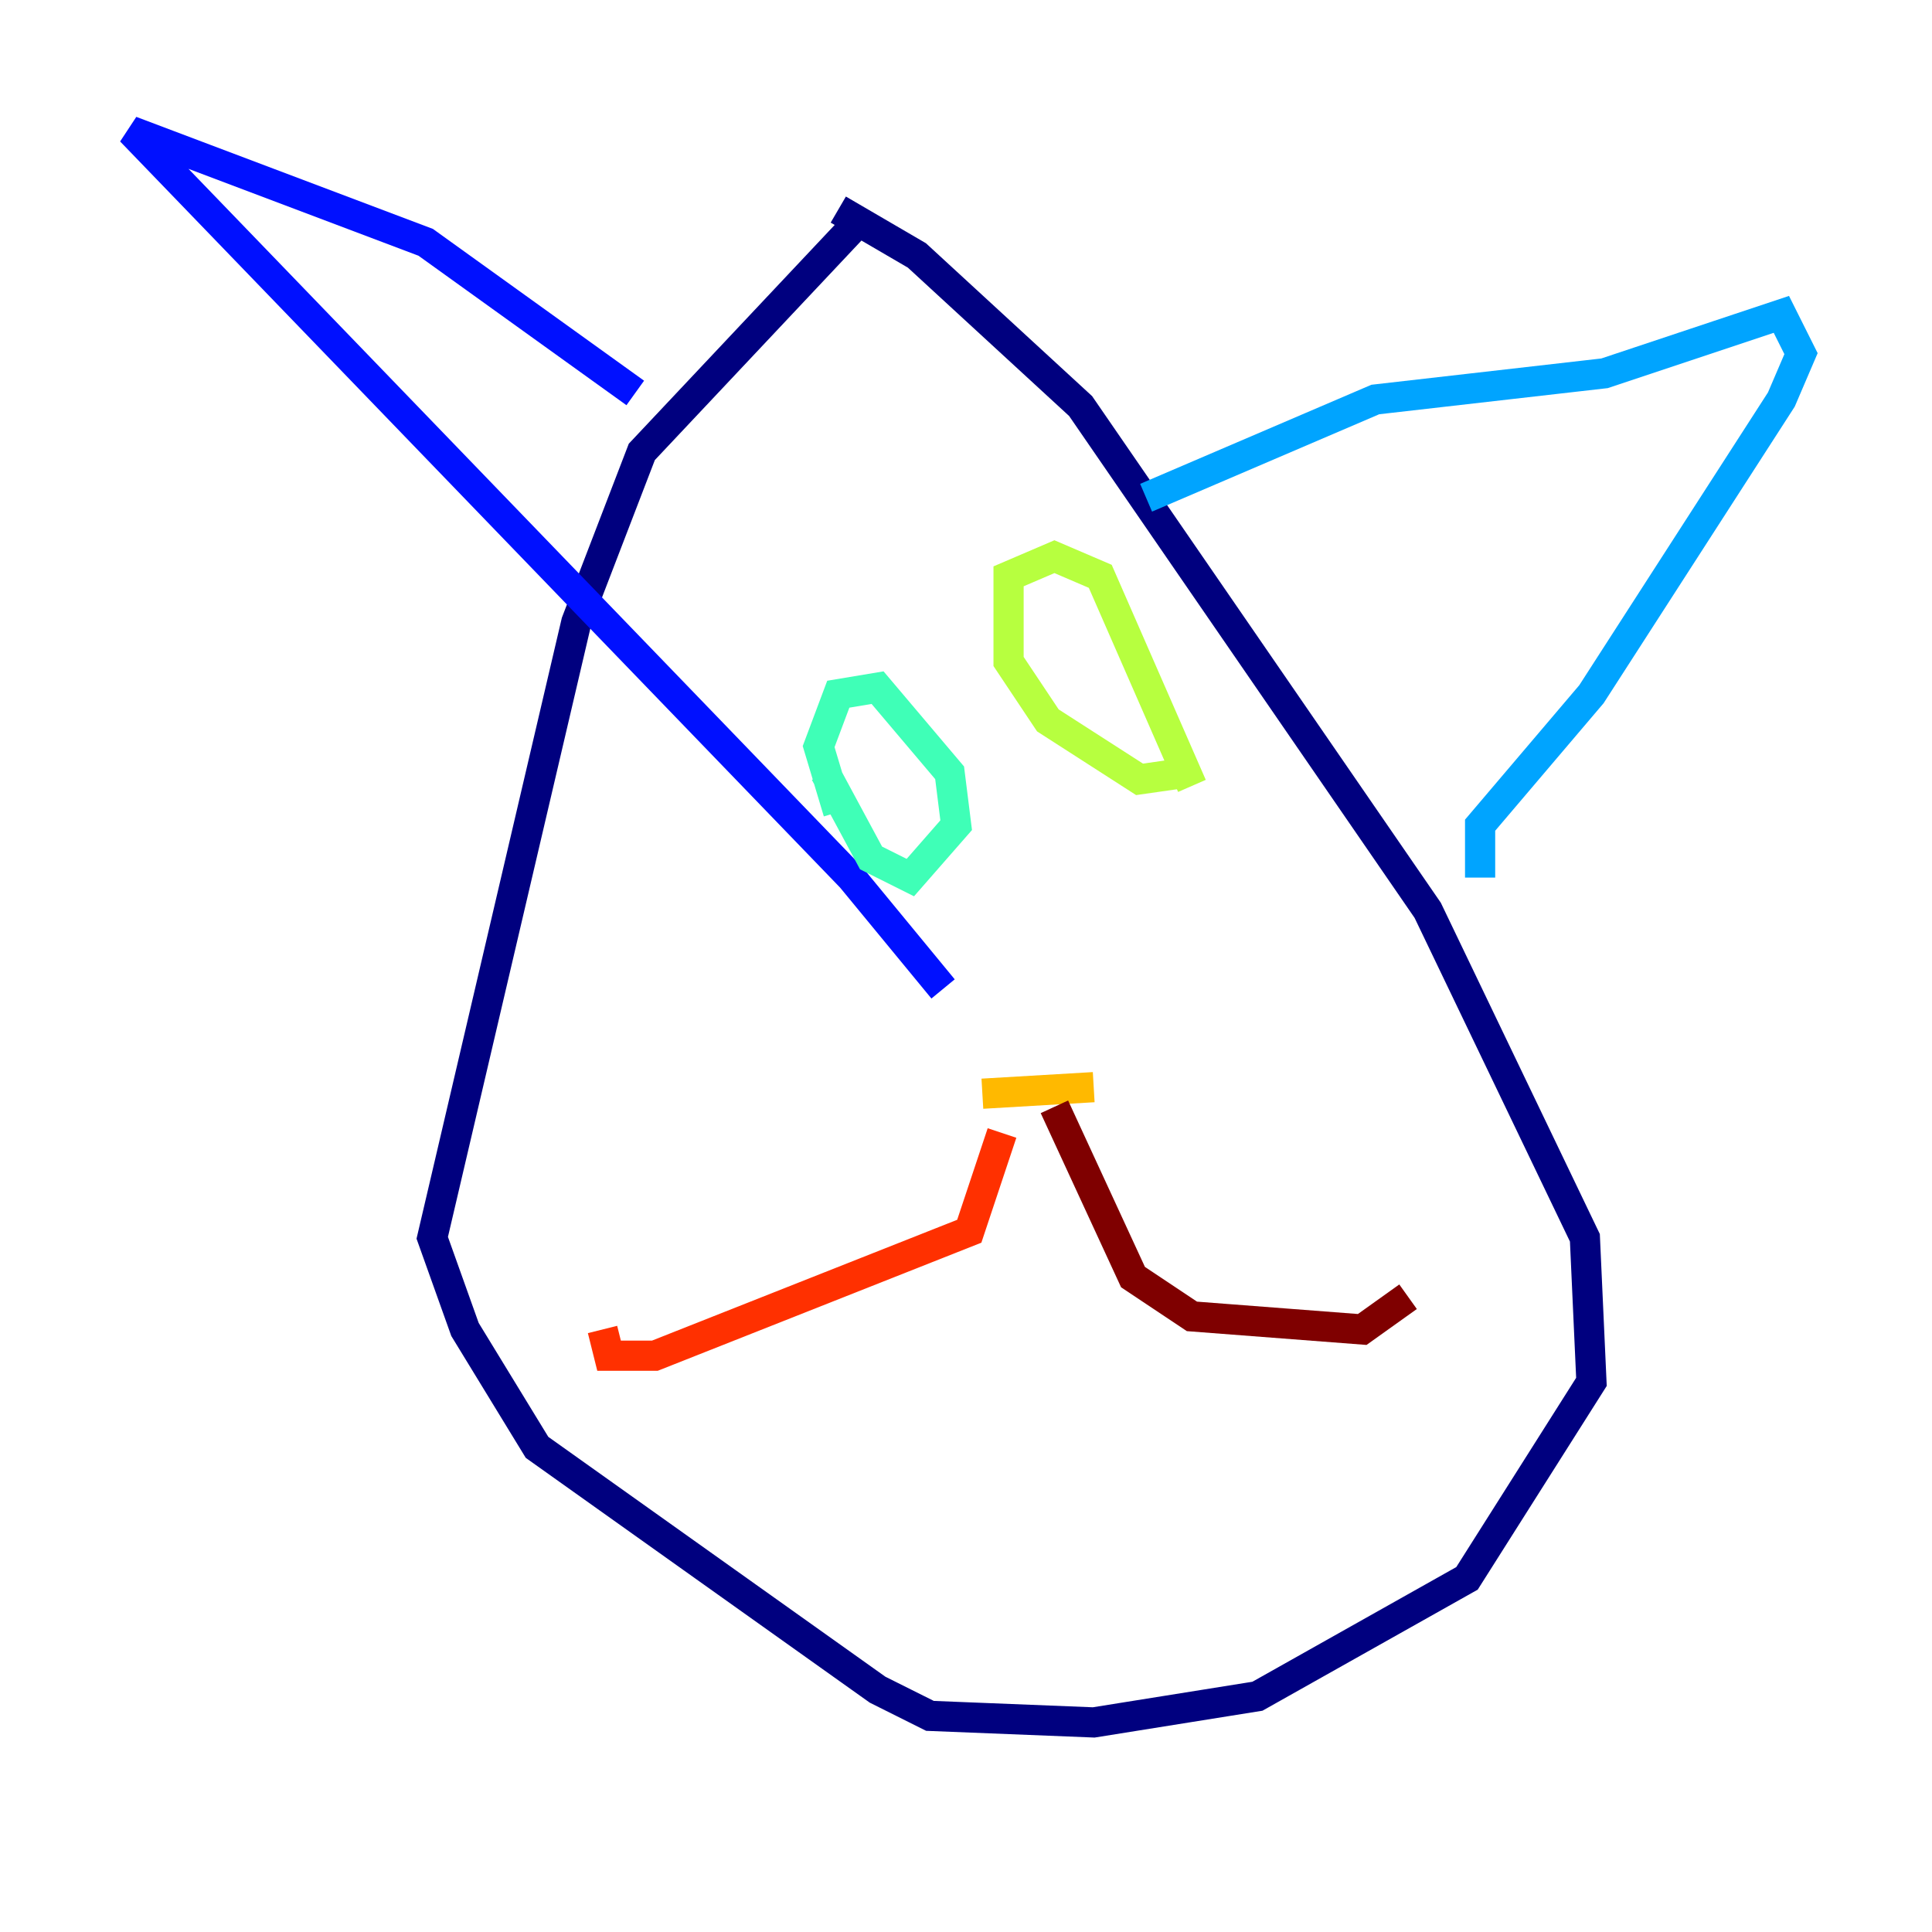 <?xml version="1.0" encoding="utf-8" ?>
<svg baseProfile="tiny" height="128" version="1.2" viewBox="0,0,128,128" width="128" xmlns="http://www.w3.org/2000/svg" xmlns:ev="http://www.w3.org/2001/xml-events" xmlns:xlink="http://www.w3.org/1999/xlink"><defs /><polyline fill="none" points="56.407,15.186 42.522,29.939 38.183,41.22 28.637,82.007 30.807,88.081 35.58,95.891 58.142,111.946 61.614,113.681 72.461,114.115 83.308,112.38 97.193,104.57 105.437,91.552 105.003,82.007 94.59,60.312 71.593,26.902 60.746,16.922 55.539,13.885" stroke="#00007f" stroke-width="2" /><polyline fill="none" points="42.088,26.034 28.203,16.054 8.678,8.678 56.407,58.142 62.481,65.519" stroke="#0010ff" stroke-width="2" /><polyline fill="none" points="75.932,32.976 91.119,26.468 106.305,24.732 118.02,20.827 119.322,23.43 118.02,26.468 105.437,45.993 98.061,54.671 98.061,58.142" stroke="#00a4ff" stroke-width="2" /><polyline fill="none" points="54.671,51.2 57.709,56.841 60.312,58.142 63.349,54.671 62.915,51.2 58.142,45.559 55.539,45.993 54.237,49.464 55.539,53.803" stroke="#3fffb7" stroke-width="2" /><polyline fill="none" points="78.536,51.2 75.498,51.634 69.424,47.729 66.82,43.824 66.82,38.183 69.858,36.881 72.895,38.183 78.969,52.068" stroke="#b7ff3f" stroke-width="2" /><polyline fill="none" points="65.085,72.461 72.461,72.027" stroke="#ffb900" stroke-width="2" /><polyline fill="none" points="66.386,75.064 64.217,81.573 43.39,89.817 40.352,89.817 39.919,88.081" stroke="#ff3000" stroke-width="2" /><polyline fill="none" points="69.858,73.329 75.064,84.61 78.969,87.214 90.251,88.081 93.288,85.912" stroke="#7f0000" stroke-width="2" /></svg>